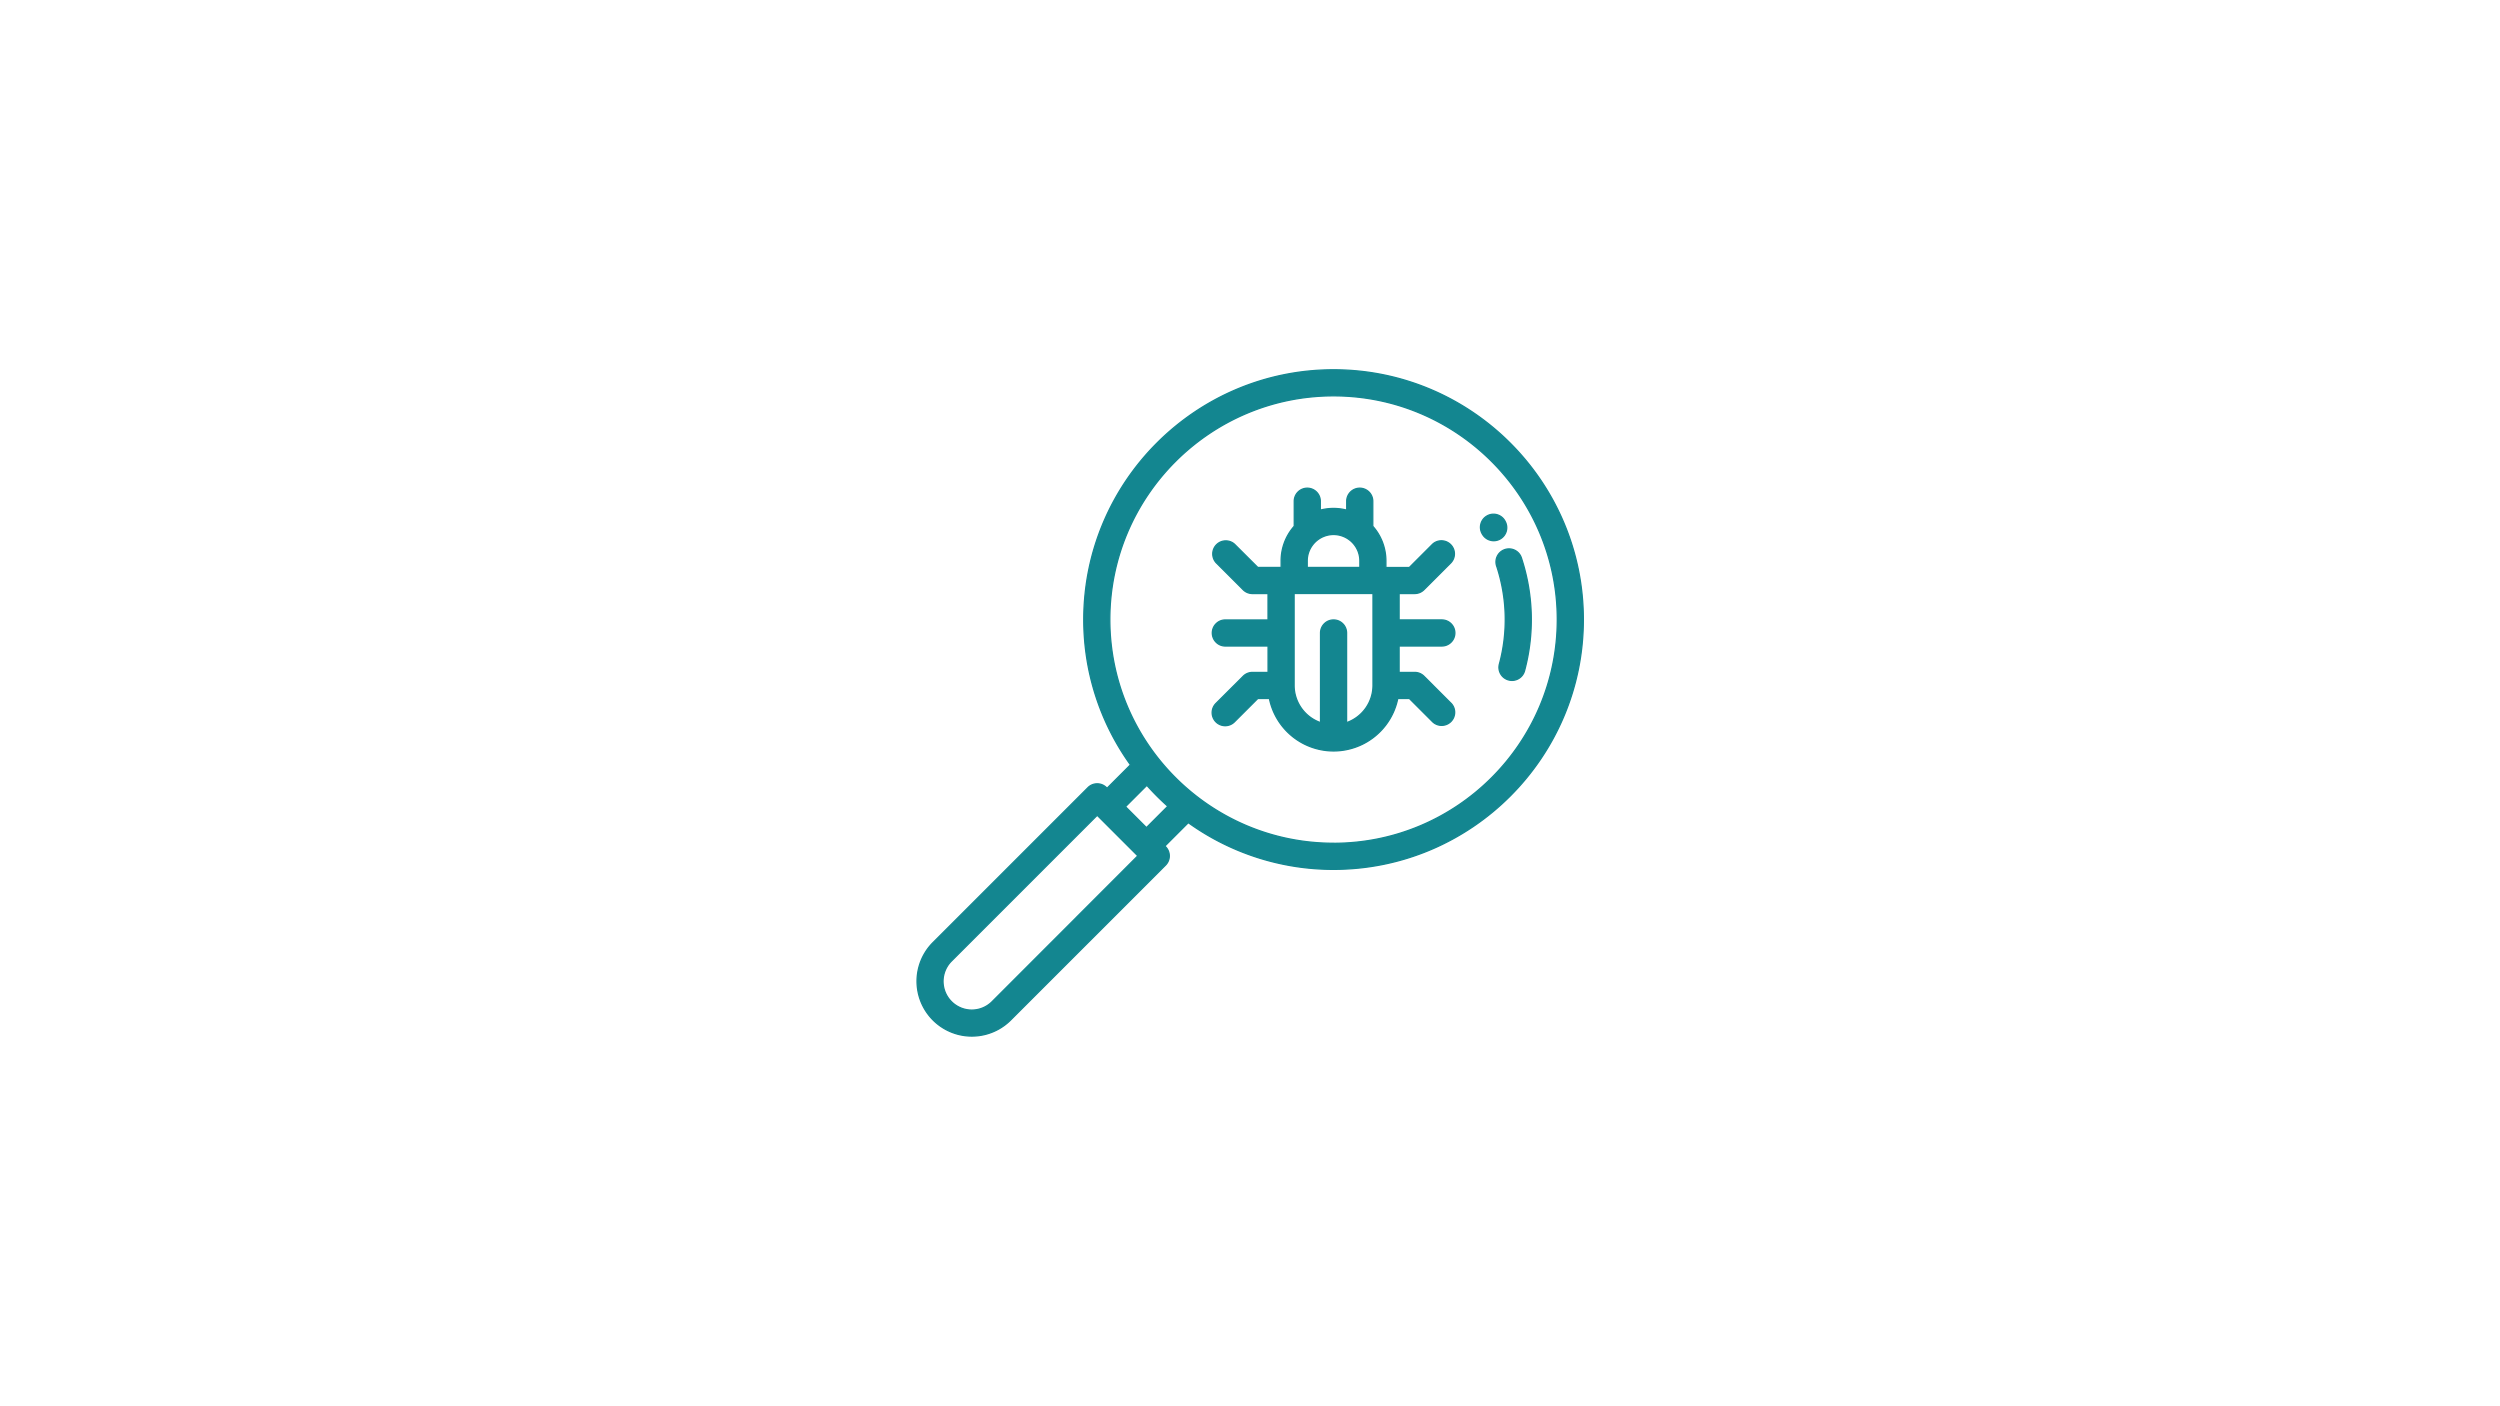 <svg id="Layer_1" data-name="Layer 1" xmlns="http://www.w3.org/2000/svg" viewBox="0 0 1920 1080"><defs><style>.cls-1{fill:#138690;stroke:#138690;stroke-miterlimit:10;}</style></defs><title>Logo</title><path class="cls-1" d="M1114.36,540.13l-20.78-20.78a10,10,0,0,0-7.07-2.93h-12v-20.3h32.82a10,10,0,0,0,0-20h-32.82v-20.3h12a10,10,0,0,0,7.07-2.93l20.78-20.78A10,10,0,0,0,1100.21,418l-17.85,17.85h-18v-5.11a40.05,40.05,0,0,0-10.07-26.58V384.94a10,10,0,1,0-20,0v6.85a40.3,40.3,0,0,0-20.3,0v-6.85a10,10,0,0,0-20,0v19.19a40,40,0,0,0-10.07,26.58v5.11H966L948.13,418A10,10,0,0,0,934,432.12l20.78,20.78a10,10,0,0,0,7.07,2.93h12v20.3H941.06a10,10,0,0,0,0,20h32.82v20.3h-12a10,10,0,0,0-7.07,2.93L934,540.13a10,10,0,1,0,14.14,14.14L966,536.42h8.9a50.3,50.3,0,0,0,98.59,0h8.9l17.85,17.85a10,10,0,0,0,14.14-14.14Zm-90.19-129.64a20.25,20.25,0,0,1,20.22,20.22v5.11h-40.45v-5.11h0A20.25,20.25,0,0,1,1024.17,410.49Zm30.3,115.93a30.34,30.34,0,0,1-20.3,28.59V486.13a10,10,0,0,0-20,0V555a30.35,30.35,0,0,1-20.3-28.59v-70.6h60.59Z"/><path class="cls-1" d="M1024.17,284c-105.77,0-191.83,86.06-191.83,191.83a190.77,190.77,0,0,0,35.87,111.56l-18,18-.49-.49a10,10,0,0,0-14.14,0l-119.3,119.3a42.09,42.09,0,0,0,59.52,59.52l119.3-119.3a10,10,0,0,0,0-14.14l-.49-.49,18-18a190.78,190.78,0,0,0,111.57,35.87c105.77,0,191.83-86.05,191.83-191.83S1129.95,284,1024.17,284ZM761.67,769.57a22.09,22.09,0,0,1-31.23-31.24L842.66,626.1l.45.45,0,0,30.25,30.25.49.49ZM880.47,635.63l-.25-.25-15.86-15.86,16.42-16.42a193.59,193.59,0,0,0,16.11,16.11Zm143.7,12c-94.75,0-171.83-77.08-171.83-171.83S929.43,304,1024.17,304,1196,381.08,1196,475.83,1118.92,647.66,1024.17,647.66Z"/><path class="cls-1" d="M1168.55,428.86a10,10,0,1,0-19,6.19,131.5,131.5,0,0,1,2,74.9,10,10,0,1,0,19.32,5.18A151.47,151.47,0,0,0,1168.55,428.86Z"/><path class="cls-1" d="M1155.85,400.25l-.17-.31a10,10,0,0,0-17.34,10l.15.27a10,10,0,0,0,17.37-9.92Z"/></svg>